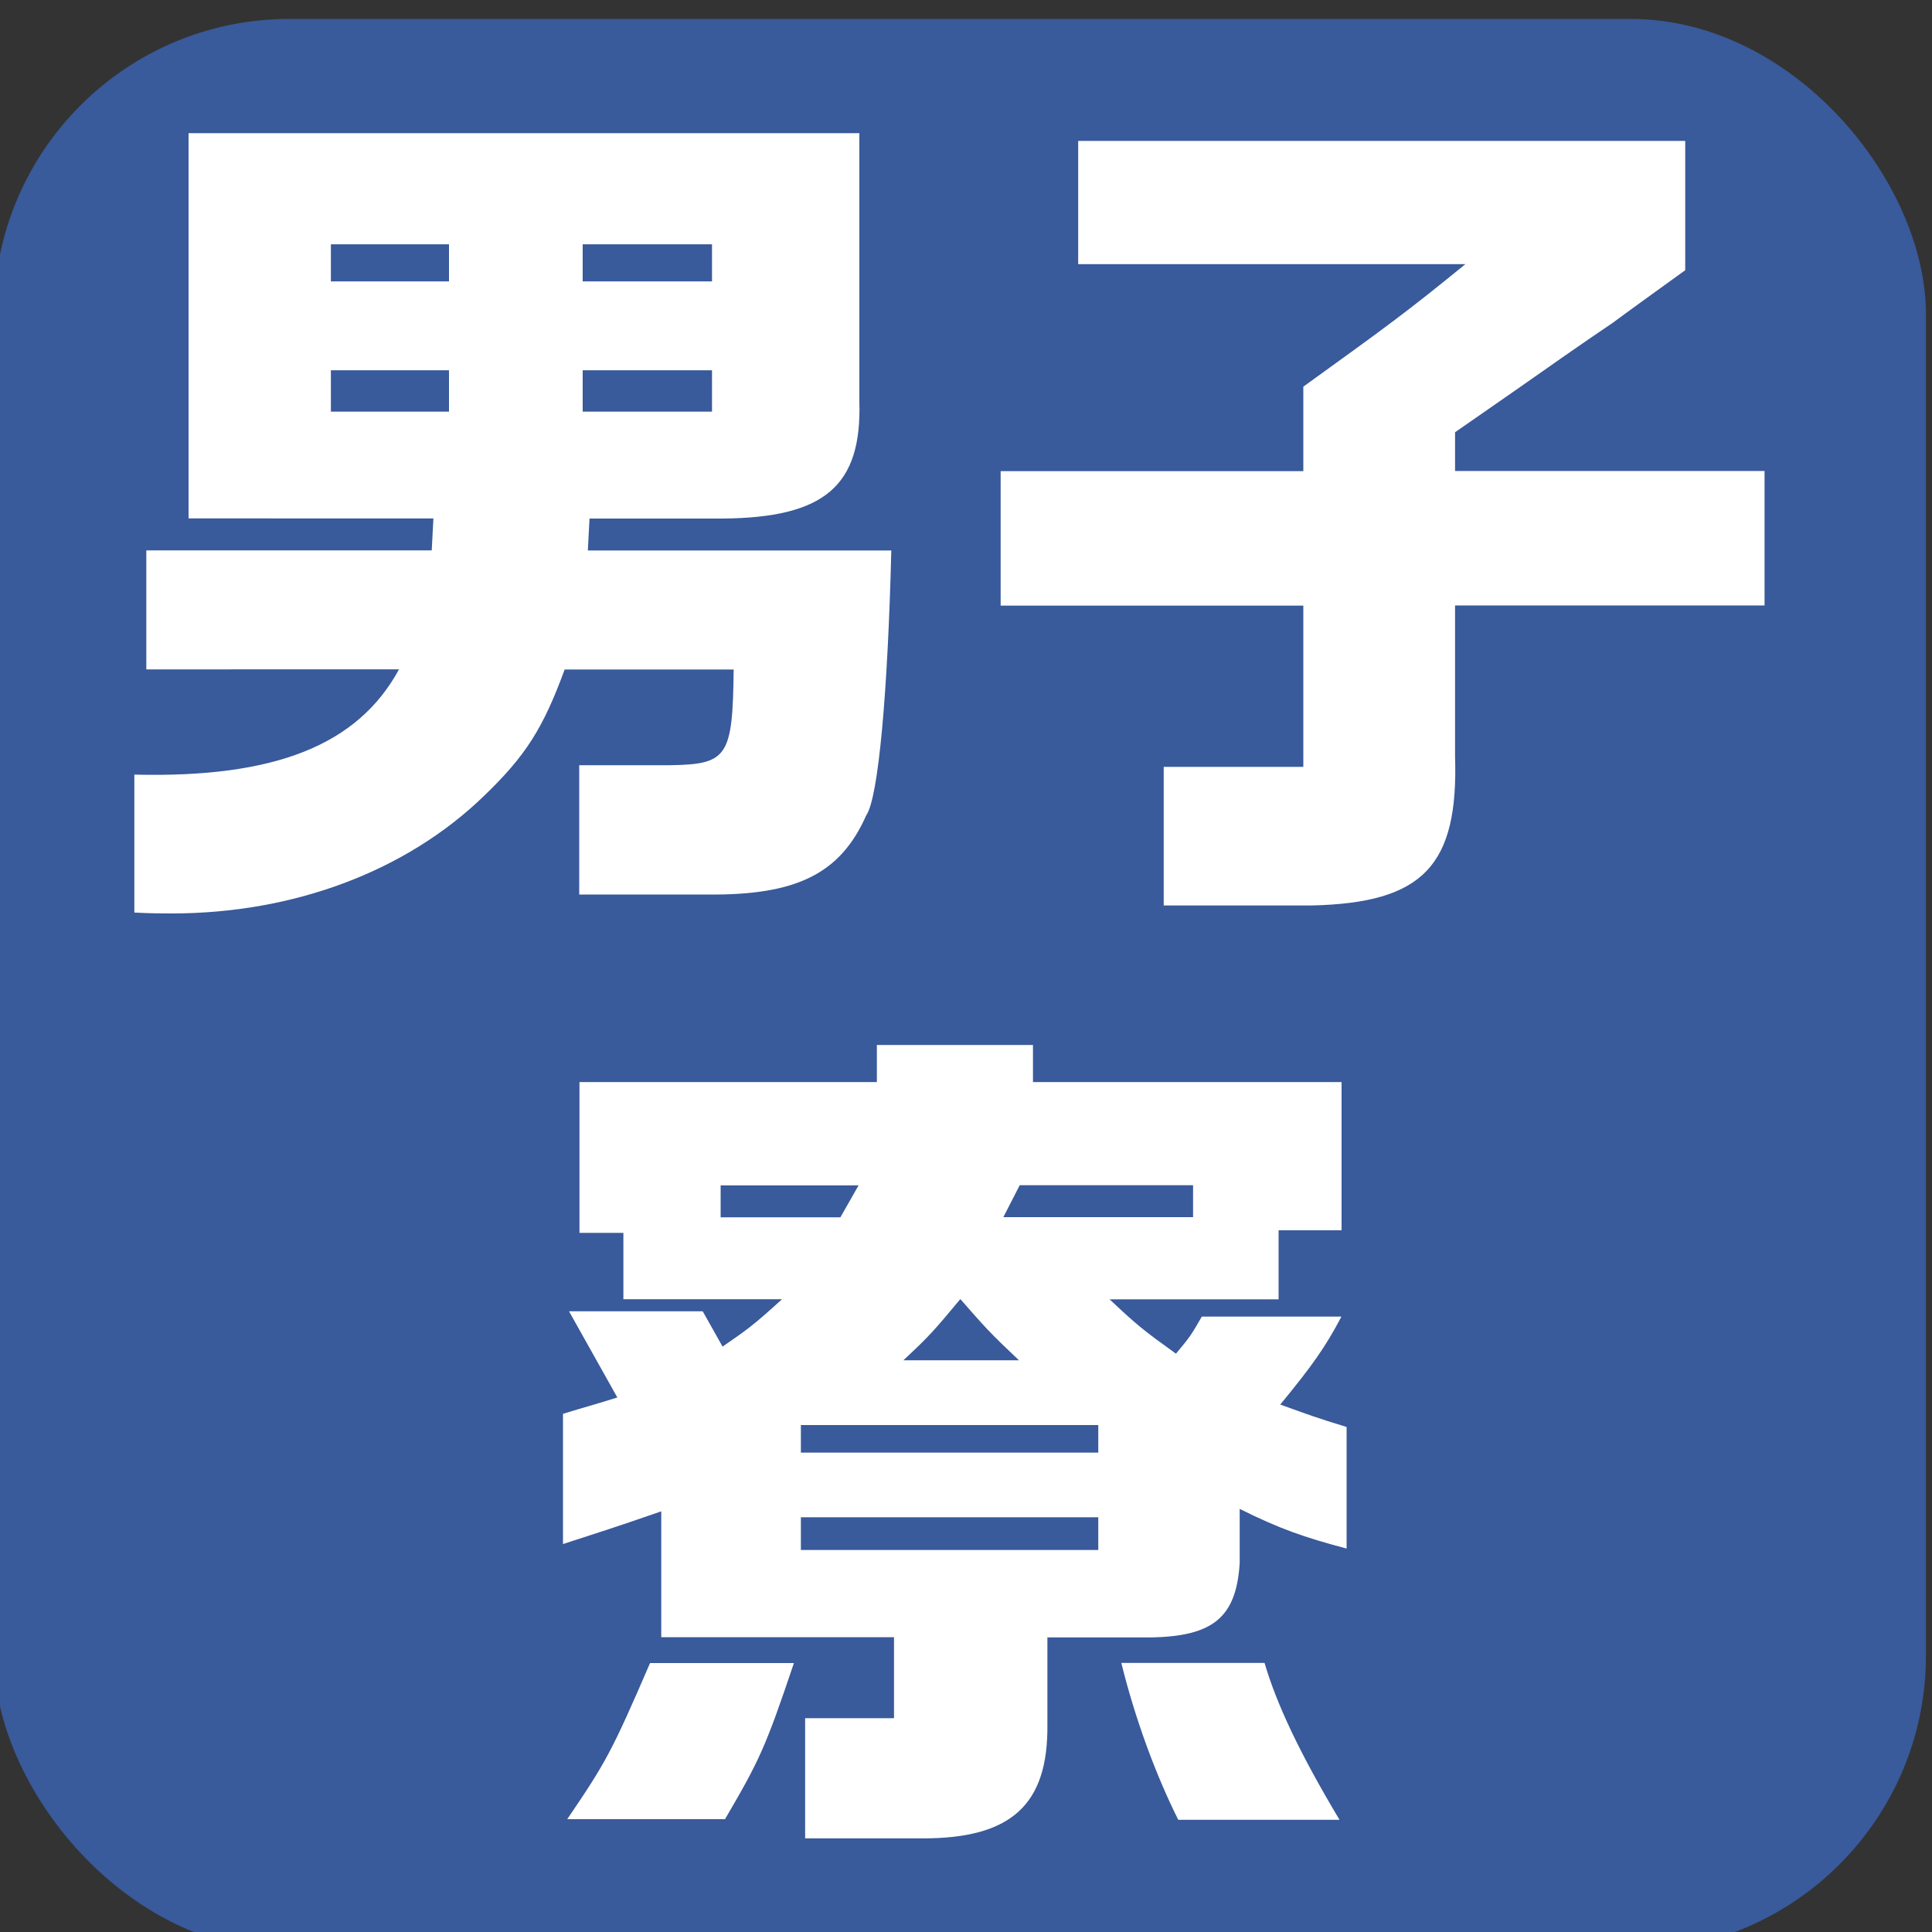 <?xml version="1.0" encoding="UTF-8"?><svg id="b" xmlns="http://www.w3.org/2000/svg" viewBox="0 0 150 150"><rect x="0" y="0" width="150" height="150" fill="#333333" stroke="none"/><defs><style>.z{fill:#395a9b;}.z,.aa{stroke-width:0px;}.aa{fill:#fff;}</style></defs><rect class="z" x="-.47" y="1.47" width="150" height="150" rx="22.93" ry="22.93"/><path class="aa" d="m10.43,70.85v-10.71c10.91.27,17.34-2.28,20.55-8.17H11.36v-9.24h22.16l.13-2.48H14.64V10.34h52.08v20.82c.2,6.56-2.68,9.04-10.64,9.1h-10.31l-.13,2.48h23.56c-.27,10.98-1,19.21-1.94,20.55-2.01,4.55-5.42,6.23-12.32,6.16h-9.97v-10.04h7.1c4.42-.07,4.82-.67,4.89-7.43h-13.12c-1.67,4.55-3.01,6.69-6.29,9.84-6.02,5.82-14.73,9.1-24.23,9.1-.67,0-1.61,0-2.88-.07Zm24.43-49v-2.88h-9.17v2.88h9.17Zm0,10.11v-3.21h-9.17v3.21h9.17Zm20.42-10.11v-2.88h-10.04v2.88h10.04Zm0,10.11v-3.21h-10.04v3.21h10.04Z"/><path class="aa" d="m90.35,59.54h10.84v-12.52h-23.5v-10.44h23.5v-6.56c6.69-4.82,8.23-5.96,12.58-9.51h-30.06v-9.57h47.13v10.04c-2.41,1.74-4.55,3.28-5.62,4.08-2.48,1.67-4.95,3.41-7.43,5.15l-4.82,3.35v3.01h24.03v10.44h-24.03v11.71c.27,8.5-2.48,11.38-11.11,11.58h-11.51v-10.78Z"/><path class="aa" d="m62.51,133.4h6.9v-6.29h-18.07v-9.77c-3.88,1.34-4.55,1.54-7.63,2.54v-10.11c1.74-.54,2.08-.6,4.22-1.27l-3.75-6.69h10.38l1.54,2.74c1.94-1.34,2.34-1.61,4.62-3.68h-12.32v-5.15h-3.41v-11.71h23.09v-2.88h12.12v2.88h23.96v11.51h-4.89v5.36h-13.12c2.14,2.01,2.54,2.34,5.15,4.22,1.07-1.27,1.2-1.47,2.01-2.88h10.84c-1.27,2.41-2.28,3.82-4.75,6.83,2.41.87,2.74,1,5.15,1.74v9.44c-3.28-.87-5.22-1.54-8.3-3.08v4.22c-.27,4.22-2.08,5.69-6.96,5.76h-7.97v6.76c.07,6.23-2.81,8.84-9.64,8.84h-9.17v-9.3Zm-12.05-4.28h11.18c-2.21,6.56-2.68,7.56-5.35,12.12h-12.25c3.01-4.42,3.48-5.29,6.43-12.12Zm14.79-34.61l1.41-2.48h-10.71v2.48h9.3Zm20.02,18.27v-2.14h-23.09v2.14h23.09Zm0,7.56v-2.54h-23.09v2.54h23.09Zm-6.16-14.73c-2.34-2.21-2.61-2.54-4.55-4.75-2.01,2.41-2.34,2.81-4.42,4.75h8.97Zm13.52-11.11v-2.48h-13.46l-1.27,2.48h14.73Zm-5.56,34.61h11.11c.94,3.21,2.74,7.03,5.82,12.18h-12.52c-1.74-3.48-3.35-7.83-4.42-12.18Z"/></svg>
